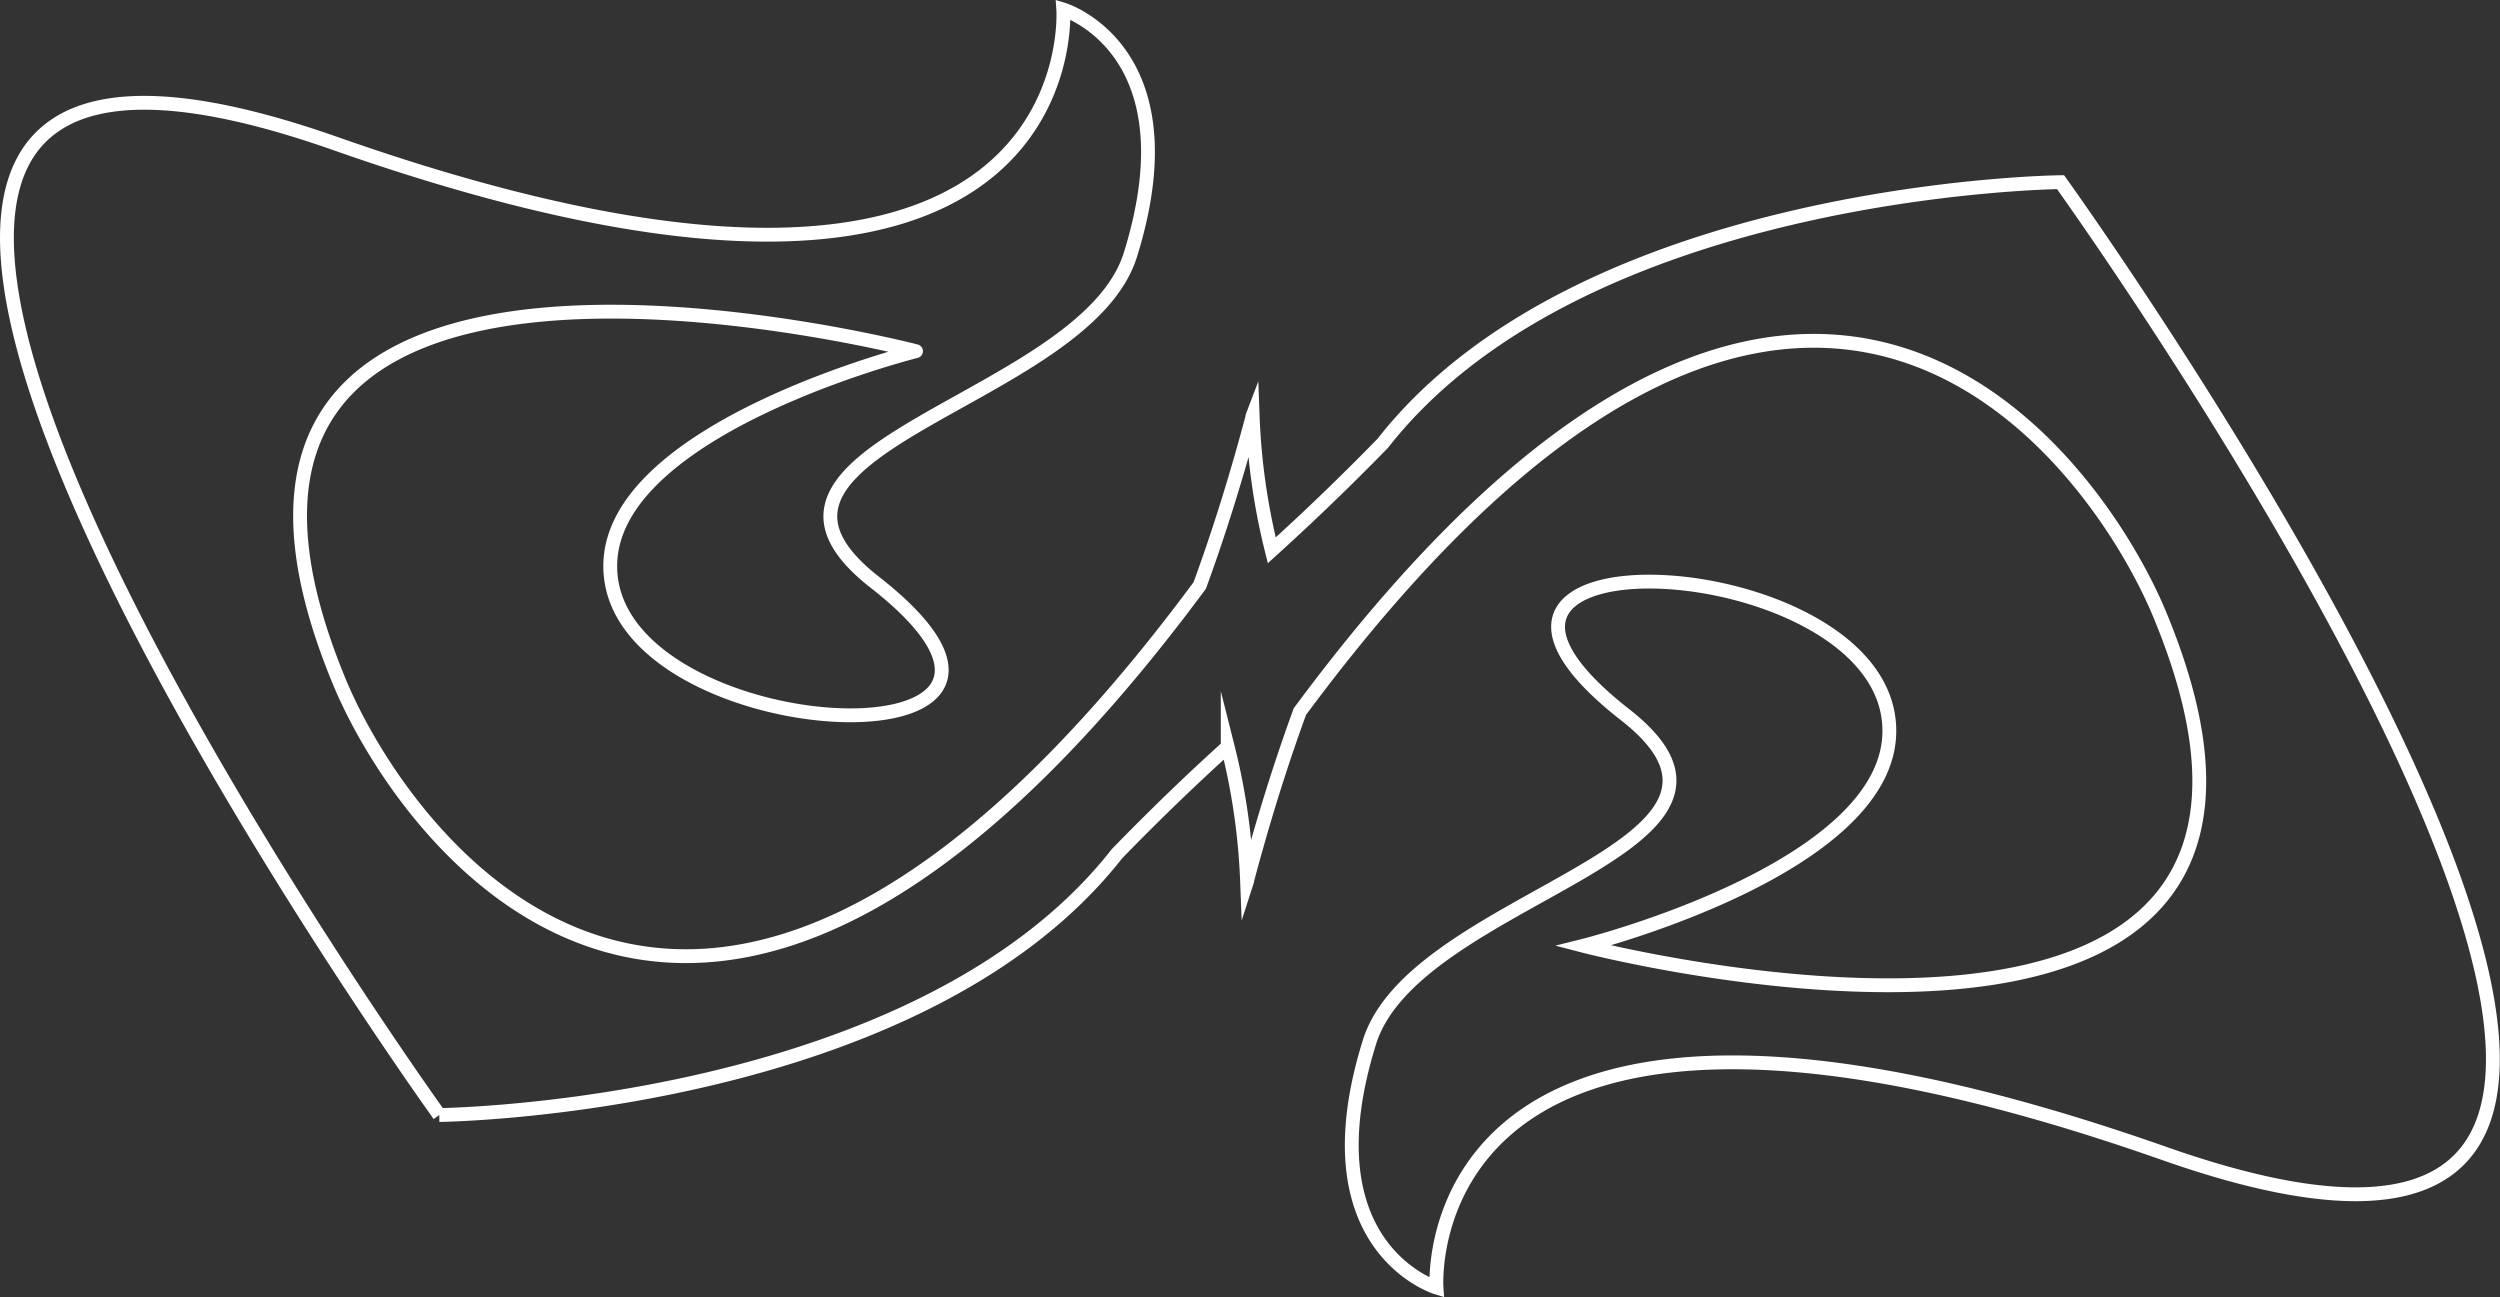 <svg xmlns="http://www.w3.org/2000/svg" width="90.402" height="46.902" viewBox="0 0 90.402 46.902">
  <rect x="0" y="0" width="90.402" height="46.902" fill="#333333" stroke="none"/>
  <path id="shape" d="M811.638,46.467s17.256-.188,24.51-9.454c1.3-1.335,2.627-2.625,4-3.863a23.573,23.573,0,0,1,.7,4.864c.009-.028.009-.057.018-.087.544-2.043,1.167-4.064,1.892-6.049,18.174-24.536,28.852-8.941,31.1-3.492,8.072,19.484-20.85,11.961-20.85,11.961s11.091-2.773,11.065-7.786c-.024-6.6-18.439-7.521-9.558-.572,6.242,4.877-7.58,6.5-9.241,11.843-2.322,7.431,2.424,8.873,2.424,8.873s-1.006-14.454,26.321-4.846c28.764,10.113-3.755-35.125-3.755-35.125s-17.256.178-24.51,9.444q-1.95,2-4.013,3.869a23.628,23.628,0,0,1-.691-4.868.3.3,0,0,0-.019.088c-.546,2.046-1.168,4.062-1.894,6.051-18.174,24.536-28.849,8.937-31.111,3.487-8.069-19.482,20.85-11.959,20.85-11.959S817.8,21.619,817.82,26.632c.024,6.6,18.446,7.519,9.568.571-6.242-4.876,7.577-6.5,9.241-11.844,2.312-7.43-2.427-8.867-2.427-8.867s1.008,14.454-26.319,4.847c-28.766-10.115,3.755,35.128,3.755,35.128" transform="translate(-795.753 -6.147)" fill="none" stroke="#fff" stroke-miterlimit="10" stroke-width="0.5"/>
</svg>
